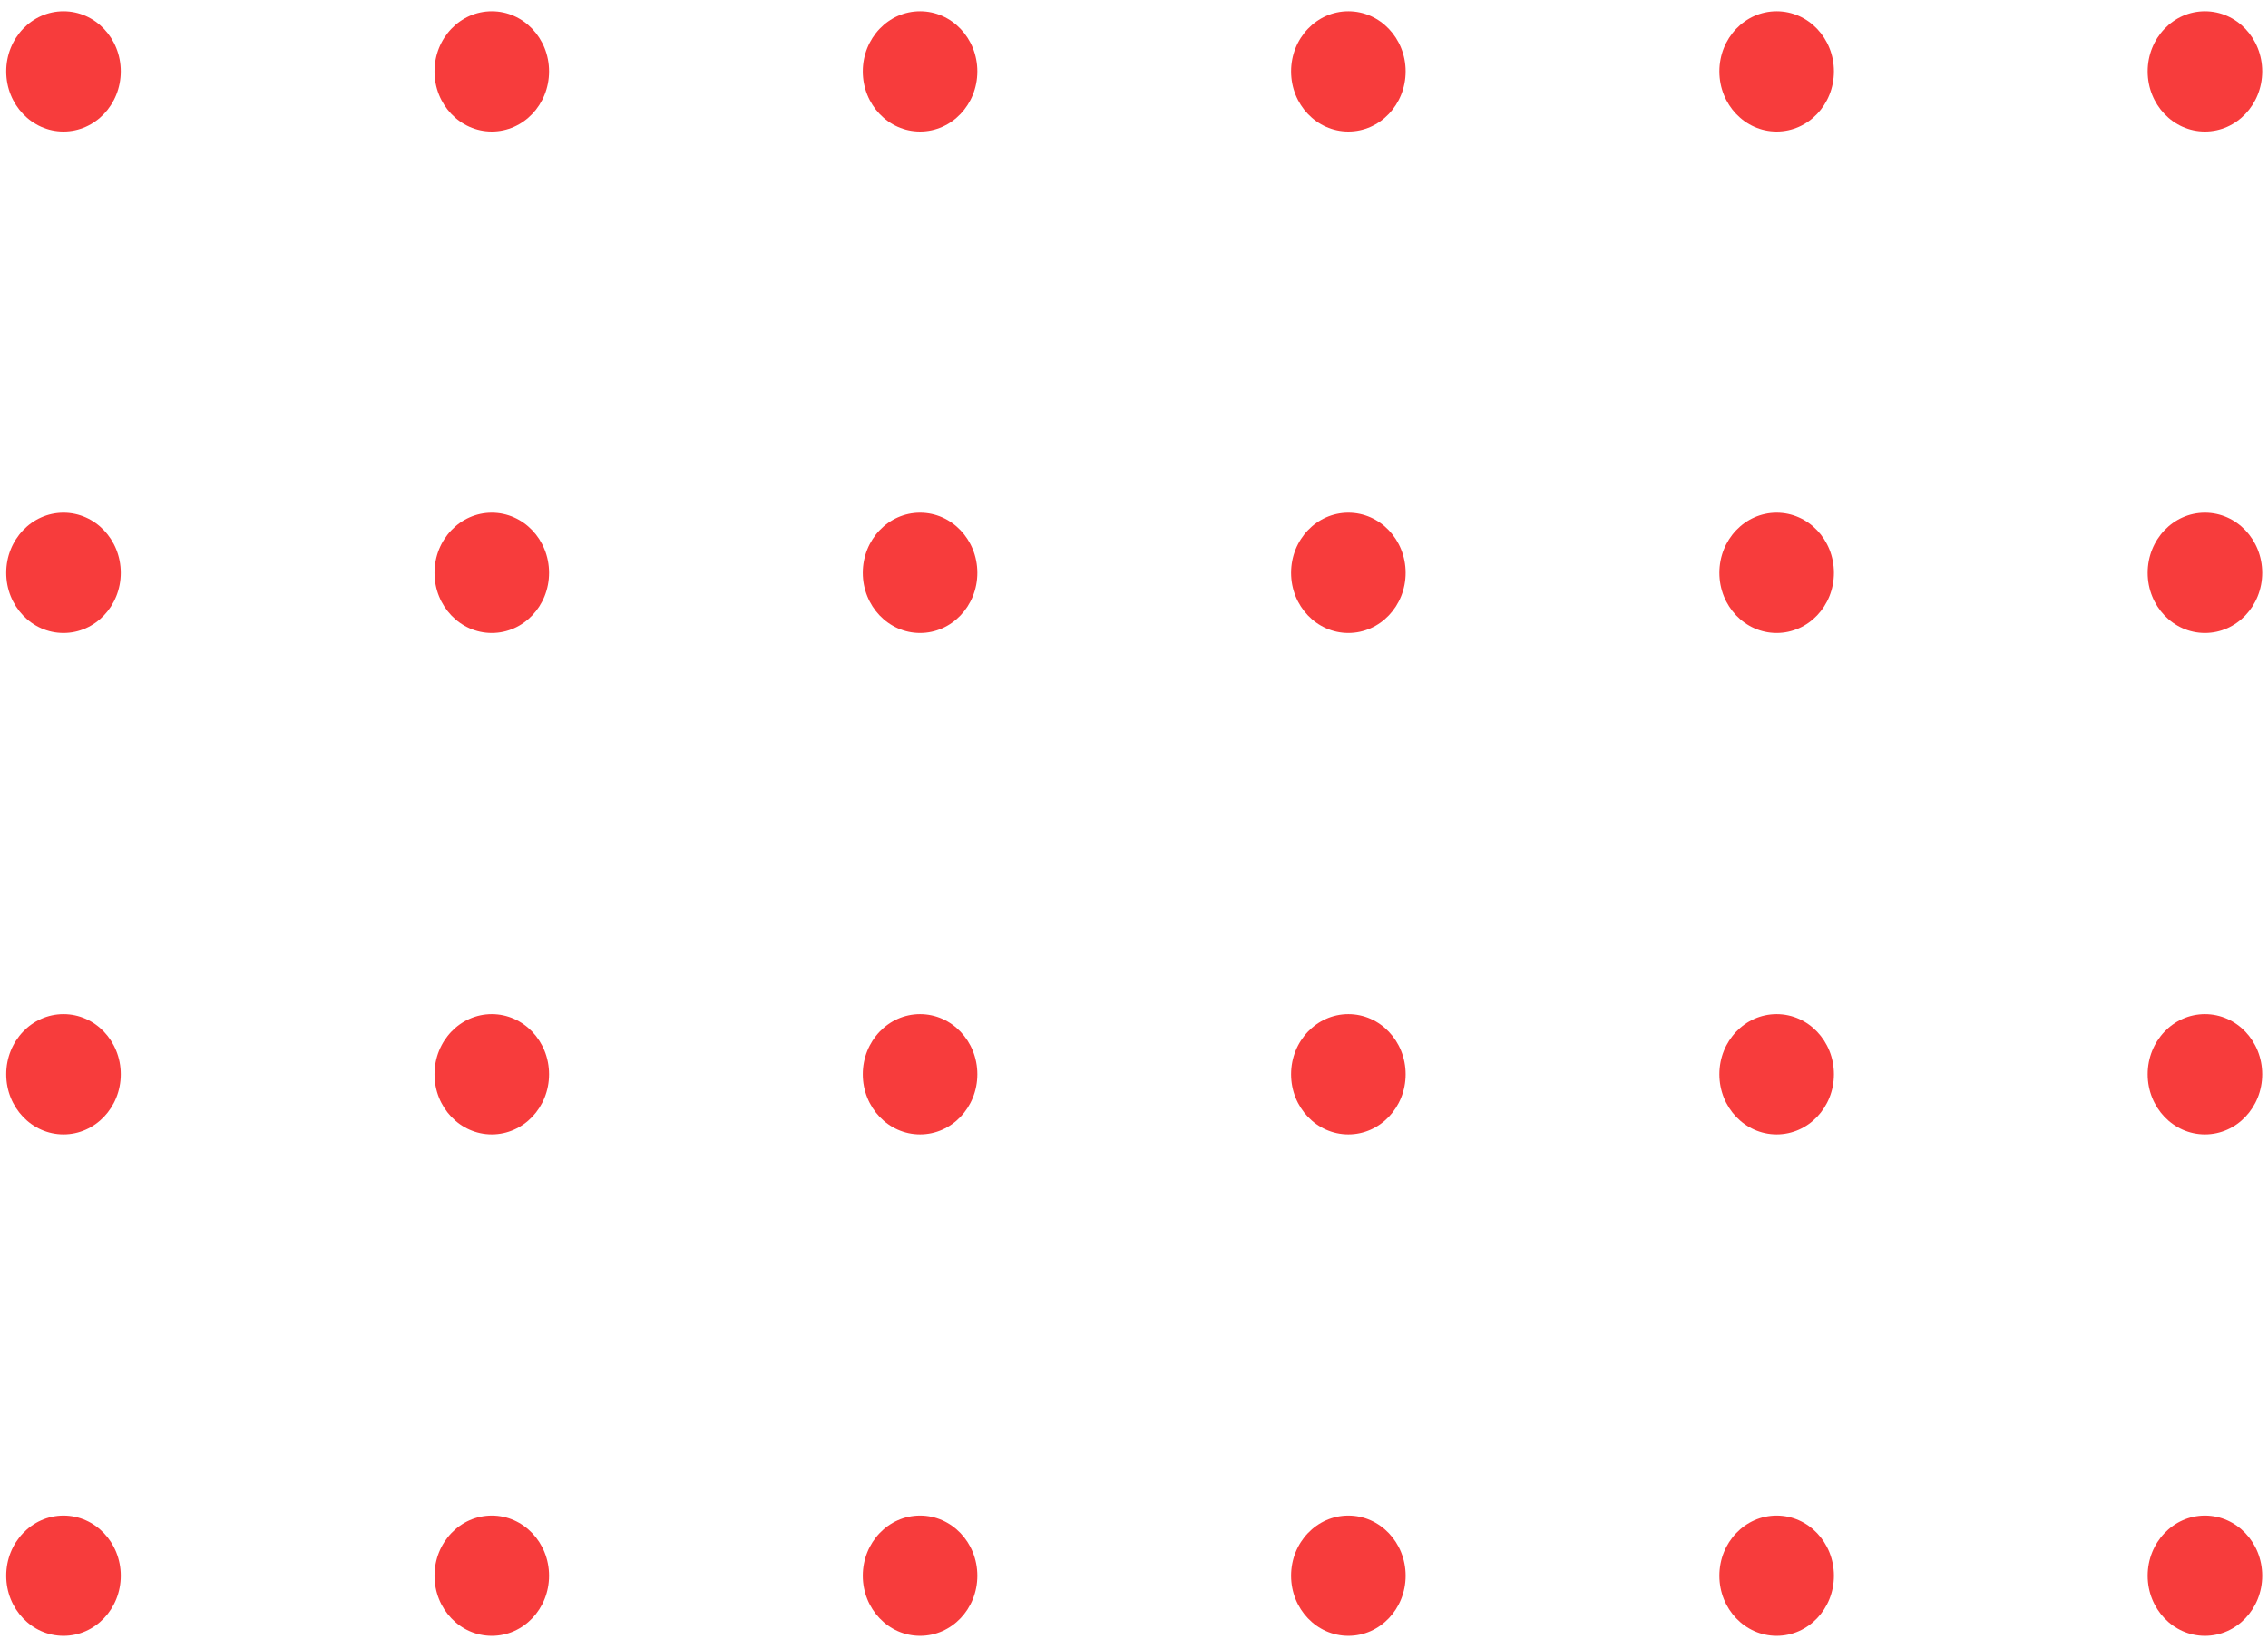<svg width="99" height="72" viewBox="0 0 99 72" fill="none" xmlns="http://www.w3.org/2000/svg">
<ellipse cx="2.772" cy="3.117" rx="2.5" ry="2.625" fill="#F73C3C"/>
<ellipse cx="2.772" cy="46.901" rx="2.5" ry="2.625" fill="#F73C3C"/>
<ellipse cx="40.162" cy="3.117" rx="2.5" ry="2.625" fill="#F73C3C"/>
<ellipse cx="40.162" cy="46.901" rx="2.5" ry="2.625" fill="#F73C3C"/>
<ellipse cx="77.552" cy="3.117" rx="2.5" ry="2.625" fill="#F73C3C"/>
<ellipse cx="77.552" cy="46.901" rx="2.5" ry="2.625" fill="#F73C3C"/>
<ellipse cx="2.772" cy="25.009" rx="2.5" ry="2.625" fill="#F73C3C"/>
<ellipse cx="2.772" cy="68.793" rx="2.5" ry="2.625" fill="#F73C3C"/>
<ellipse cx="40.162" cy="25.009" rx="2.5" ry="2.625" fill="#F73C3C"/>
<ellipse cx="40.162" cy="68.793" rx="2.5" ry="2.625" fill="#F73C3C"/>
<ellipse cx="77.552" cy="25.009" rx="2.5" ry="2.625" fill="#F73C3C"/>
<ellipse cx="77.552" cy="68.793" rx="2.5" ry="2.625" fill="#F73C3C"/>
<ellipse cx="21.467" cy="3.117" rx="2.5" ry="2.625" fill="#F73C3C"/>
<ellipse cx="21.467" cy="46.901" rx="2.5" ry="2.625" fill="#F73C3C"/>
<ellipse cx="58.857" cy="3.117" rx="2.5" ry="2.625" fill="#F73C3C"/>
<ellipse cx="58.857" cy="46.901" rx="2.5" ry="2.625" fill="#F73C3C"/>
<ellipse cx="96.247" cy="3.117" rx="2.5" ry="2.625" fill="#F73C3C"/>
<ellipse cx="96.247" cy="46.901" rx="2.5" ry="2.625" fill="#F73C3C"/>
<ellipse cx="21.467" cy="25.009" rx="2.5" ry="2.625" fill="#F73C3C"/>
<ellipse cx="21.467" cy="68.793" rx="2.5" ry="2.625" fill="#F73C3C"/>
<ellipse cx="58.857" cy="25.009" rx="2.5" ry="2.625" fill="#F73C3C"/>
<ellipse cx="58.857" cy="68.793" rx="2.5" ry="2.625" fill="#F73C3C"/>
<ellipse cx="96.247" cy="25.009" rx="2.5" ry="2.625" fill="#F73C3C"/>
<ellipse cx="96.247" cy="68.793" rx="2.5" ry="2.625" fill="#F73C3C"/>
</svg>
